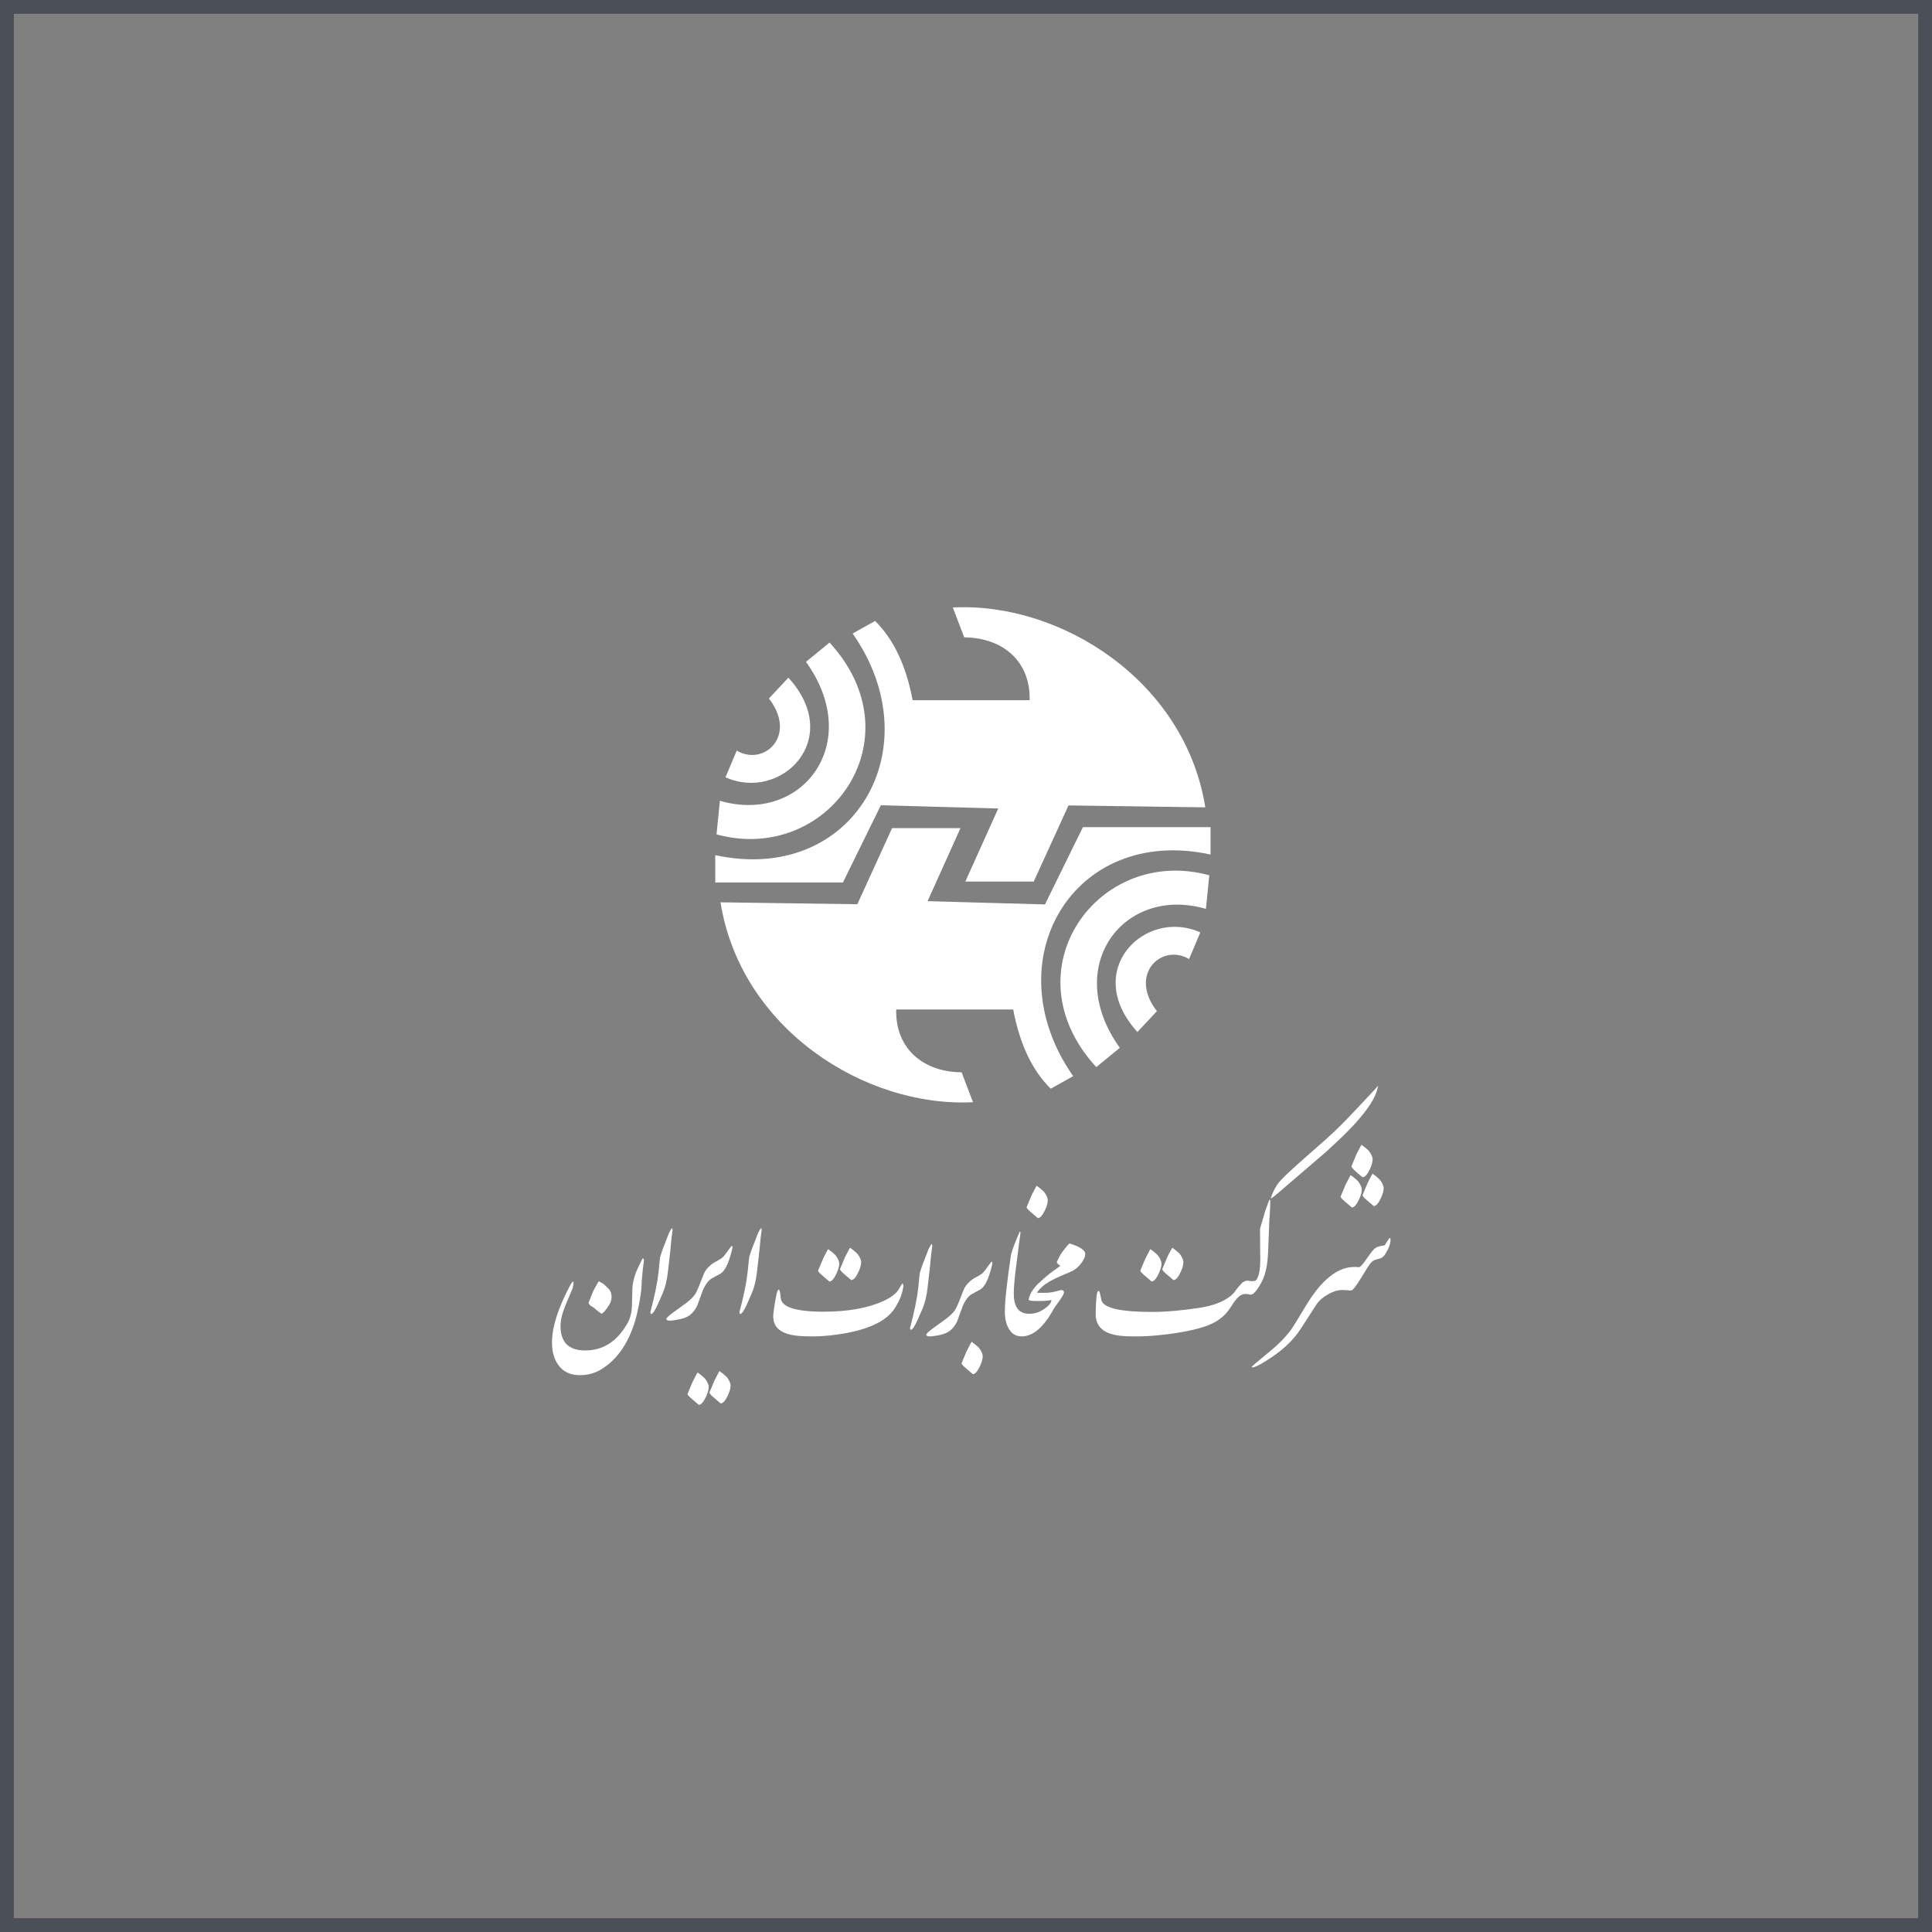 <svg width="140" height="140" viewBox="0 0 140 140" fill="none" xmlns="http://www.w3.org/2000/svg">
<rect x="0" y="0" width="140" height="140" fill="#808080" stroke="none"/>
<rect x="0.5" y="0.5" width="139" height="139" stroke="#4A4E57"/>
<path fill-rule="evenodd" clip-rule="evenodd" d="M62.393 91.375C62.424 91.567 62.363 91.832 62.208 92.169C62.024 92.563 61.849 92.76 61.684 92.76C61.572 92.659 61.407 92.518 61.191 92.338C60.976 92.158 60.868 92.034 60.868 91.967L60.899 91.899C60.96 91.752 61.073 91.482 61.238 91.088C61.279 90.998 61.382 90.801 61.546 90.497L61.608 90.413C61.649 90.458 61.721 90.514 61.823 90.582C62.018 90.74 62.136 90.852 62.178 90.919C62.291 91.077 62.363 91.229 62.393 91.375ZM60.806 91.477C60.837 91.668 60.775 91.933 60.621 92.27C60.436 92.665 60.262 92.862 60.098 92.862C59.984 92.76 59.82 92.62 59.604 92.44C59.389 92.259 59.281 92.135 59.281 92.068L59.312 92.001C59.373 91.854 59.486 91.584 59.651 91.19C59.691 91.1 59.794 90.903 59.959 90.599L60.02 90.514C60.061 90.559 60.133 90.616 60.236 90.683C60.431 90.841 60.549 90.954 60.591 91.021C60.703 91.179 60.775 91.331 60.806 91.477ZM59.668 95.05C61.425 95.05 62.863 94.797 63.983 94.291C64.558 94.031 64.938 93.745 65.123 93.429C65.133 93.418 65.177 93.345 65.254 93.21C65.331 93.075 65.385 93.007 65.415 93.007C65.446 93.086 65.462 93.148 65.462 93.193C65.4 93.722 65.189 94.262 64.83 94.814C64.193 95.793 62.765 96.429 60.546 96.722C59.95 96.801 59.401 96.84 58.897 96.84C58.271 96.84 57.798 96.812 57.48 96.756C56.514 96.587 56.032 96.137 56.032 95.405C56.032 95.191 56.093 94.74 56.216 94.054C56.288 93.649 56.36 93.446 56.432 93.446C56.493 93.446 56.54 93.643 56.571 94.037C56.612 94.713 57.644 95.05 59.668 95.05ZM67.296 90.491C67.317 90.446 67.363 90.361 67.435 90.237C67.445 90.215 67.471 90.181 67.512 90.136C67.543 90.192 67.558 90.237 67.558 90.272L67.481 90.846L67.389 91.791L67.219 93.294C67.147 93.913 67.024 94.426 66.85 94.831L66.495 95.641C66.279 96.126 66.11 96.368 65.987 96.368L65.941 96.249C66.259 95.056 66.459 94.076 66.541 93.311L66.649 92.247L66.819 91.724L67.296 90.491ZM71.203 98.191C71.234 98.382 71.172 98.647 71.018 98.984C70.832 99.379 70.658 99.576 70.494 99.576C70.381 99.474 70.216 99.334 70.001 99.153C69.785 98.973 69.677 98.849 69.677 98.782L69.708 98.714C69.769 98.568 69.882 98.298 70.047 97.904C70.088 97.814 70.191 97.617 70.355 97.313L70.417 97.228C70.458 97.273 70.53 97.33 70.632 97.397C70.828 97.555 70.946 97.667 70.987 97.735C71.1 97.893 71.172 98.044 71.203 98.191ZM71.874 91.724C71.638 92.692 71.355 93.266 71.027 93.446L70.441 93.767C70.184 93.902 69.958 94.195 69.763 94.645C69.62 95.028 69.481 95.405 69.347 95.777C69.152 96.159 68.906 96.424 68.608 96.57C68.412 96.671 68.114 96.75 67.714 96.806C67.57 96.829 67.452 96.84 67.359 96.84C67.236 96.84 67.154 96.806 67.113 96.739C67.103 96.66 67.293 96.48 67.683 96.198C67.765 96.142 67.945 96.013 68.222 95.81C68.407 95.675 68.531 95.585 68.592 95.54C68.89 95.304 69.093 95.101 69.201 94.932C69.309 94.763 69.44 94.473 69.594 94.062C69.748 93.651 69.861 93.384 69.933 93.26C70.056 93.057 70.251 92.861 70.518 92.669C70.837 92.5 71.047 92.377 71.15 92.298C71.253 92.219 71.397 92.045 71.582 91.774C71.756 91.538 71.848 91.419 71.859 91.419C71.92 91.431 71.926 91.532 71.874 91.724ZM75.916 86.884C75.947 87.076 75.885 87.34 75.731 87.678C75.546 88.072 75.371 88.269 75.207 88.269C75.094 88.168 74.93 88.027 74.714 87.847C74.498 87.667 74.391 87.542 74.391 87.475L74.421 87.408C74.483 87.261 74.596 86.992 74.76 86.597C74.802 86.507 74.904 86.31 75.068 86.006L75.13 85.922C75.171 85.967 75.243 86.023 75.346 86.091C75.541 86.248 75.659 86.361 75.7 86.429C75.813 86.586 75.885 86.738 75.916 86.884ZM75.282 93.485C75.518 93.226 75.718 93.057 75.883 92.979C76.068 92.821 76.628 92.551 77.562 92.168C77.963 91.999 78.282 91.701 78.518 91.273C78.6 91.127 78.641 90.991 78.641 90.868C78.641 90.597 78.266 90.344 77.516 90.108C77.486 90.085 77.295 90.305 76.946 90.766C76.854 90.89 76.73 91.121 76.576 91.459C76.576 91.515 76.663 91.605 76.838 91.729L76.299 92.117C75.971 92.353 75.632 92.64 75.284 92.977L75.281 92.973C74.89 93.334 74.644 93.722 74.541 94.138C74.521 94.228 74.659 94.273 74.957 94.273H75.265C75.676 94.273 75.984 94.251 76.189 94.206C76.189 94.42 75.974 94.662 75.542 94.932C75.255 95.112 74.931 95.202 74.572 95.202C73.838 95.202 73.468 94.72 73.462 93.755L73.463 93.754C73.463 93.327 73.509 92.746 73.601 92.015L73.864 89.955L73.925 89.516C73.945 89.369 73.951 89.279 73.941 89.245L73.878 89.279C73.54 90.067 73.334 90.613 73.262 90.917C72.967 92.891 72.818 94.269 72.815 95.049L72.815 95.05C72.815 95.534 72.907 95.94 73.093 96.266C73.308 96.649 73.621 96.84 74.032 96.84C74.865 96.84 75.645 96.164 76.374 94.814L76.791 94.223C76.996 93.93 77.099 93.745 77.099 93.666C77.099 93.541 77.037 93.48 76.914 93.48C76.883 93.48 76.791 93.502 76.637 93.547C76.318 93.637 76.015 93.683 75.727 93.683H75.311C75.209 93.683 75.152 93.677 75.142 93.666L75.281 93.48L75.282 93.477V93.485ZM85.745 91.375C85.776 91.567 85.714 91.832 85.56 92.169C85.375 92.563 85.201 92.76 85.036 92.76C84.924 92.659 84.759 92.518 84.543 92.338C84.328 92.158 84.22 92.034 84.22 91.967L84.25 91.899C84.312 91.752 84.425 91.482 84.59 91.088C84.63 90.998 84.734 90.801 84.898 90.497L84.959 90.413C85 90.458 85.072 90.514 85.175 90.582C85.37 90.74 85.488 90.852 85.529 90.919C85.642 91.077 85.714 91.229 85.745 91.375ZM84.158 91.477C84.189 91.668 84.127 91.933 83.973 92.27C83.788 92.665 83.614 92.862 83.449 92.862C83.336 92.76 83.172 92.62 82.956 92.44C82.74 92.259 82.633 92.135 82.633 92.068L82.663 92.001C82.725 91.854 82.838 91.584 83.002 91.19C83.043 91.1 83.146 90.903 83.31 90.599L83.372 90.514C83.413 90.559 83.485 90.616 83.588 90.683C83.783 90.841 83.901 90.954 83.942 91.021C84.055 91.179 84.127 91.331 84.158 91.477ZM90.474 93.786V93.783L90.292 93.767C89.973 93.733 89.65 93.981 89.321 94.51C89.156 94.769 89.023 94.96 88.921 95.084C88.612 95.445 88.237 95.725 87.796 95.928C87.087 96.255 86.008 96.508 84.56 96.688C83.738 96.789 83.034 96.84 82.448 96.84H82.186C81.653 96.84 81.226 96.812 80.907 96.756C79.901 96.576 79.398 96.069 79.398 95.236C79.398 94.943 79.408 94.628 79.429 94.291C79.459 93.795 79.516 93.547 79.598 93.547C79.649 93.547 79.685 93.604 79.706 93.716C79.778 94.065 79.824 94.262 79.844 94.307C80.101 94.814 81.303 95.067 83.45 95.067C84.488 95.067 85.659 94.966 86.963 94.763C87.898 94.617 88.633 94.335 89.167 93.919C89.239 93.862 89.331 93.773 89.444 93.649C89.568 93.458 89.763 93.221 90.03 92.94C90.194 92.827 90.343 92.782 90.477 92.804L90.478 92.807L90.674 92.84C90.839 92.84 90.947 92.823 90.998 92.789C91.049 92.755 91.106 92.66 91.168 92.503C91.27 92.221 91.322 91.832 91.322 91.337L91.306 89.04L91.661 87.824L91.969 86.963L92.031 86.93C92.041 86.963 92.046 87.037 92.046 87.149C92.046 87.352 92.035 87.617 92.015 87.943C91.984 88.348 91.969 88.607 91.969 88.72L91.907 90.341C91.887 90.96 91.851 91.41 91.8 91.692C91.717 92.198 91.584 92.615 91.399 92.941C91.08 93.527 90.824 93.82 90.628 93.82C90.546 93.808 90.495 93.797 90.474 93.786ZM92.724 85.622C92.971 85.341 93.448 84.885 94.157 84.254L96.13 82.515C96.51 82.177 96.962 81.744 97.486 81.215C97.629 81.068 98.035 80.641 98.703 79.932C99.412 79.177 99.797 78.761 99.859 78.682C99.859 78.738 99.848 78.789 99.828 78.834C99.694 79.51 99.134 80.387 98.148 81.468C97.696 81.964 97.013 82.628 96.099 83.461C96.058 83.494 95.298 84.148 93.818 85.42L92.755 86.332C92.324 86.703 92.098 86.872 92.077 86.838C92.242 86.343 92.457 85.937 92.724 85.622ZM99.456 83.919C99.487 84.11 99.425 84.375 99.271 84.713C99.086 85.106 98.911 85.303 98.747 85.303C98.716 85.303 98.552 85.168 98.254 84.898C98.038 84.707 97.93 84.578 97.93 84.51L97.961 84.443C98.023 84.296 98.136 84.026 98.3 83.632C98.341 83.542 98.444 83.344 98.609 83.041L98.67 82.956C98.711 83.001 98.783 83.058 98.886 83.125C99.081 83.283 99.199 83.395 99.24 83.463C99.353 83.621 99.425 83.773 99.456 83.919ZM100.257 86.013C100.288 86.204 100.226 86.469 100.072 86.806C99.887 87.201 99.713 87.397 99.548 87.397C99.435 87.296 99.271 87.155 99.055 86.976C98.84 86.795 98.732 86.671 98.732 86.604L98.763 86.536C98.824 86.39 98.937 86.12 99.102 85.726C99.143 85.636 99.245 85.439 99.41 85.135L99.471 85.05C99.512 85.095 99.584 85.151 99.687 85.219C99.882 85.376 100 85.49 100.041 85.557C100.154 85.715 100.226 85.867 100.257 86.013ZM98.67 86.114C98.701 86.306 98.639 86.57 98.486 86.908C98.3 87.302 98.126 87.499 97.961 87.499C97.848 87.397 97.684 87.257 97.468 87.077C97.252 86.897 97.144 86.772 97.144 86.705L97.175 86.638C97.237 86.492 97.35 86.221 97.514 85.827C97.555 85.737 97.658 85.54 97.823 85.236L97.884 85.151C97.925 85.197 97.997 85.253 98.1 85.32C98.295 85.478 98.413 85.591 98.454 85.659C98.567 85.816 98.639 85.968 98.67 86.114ZM100.378 90.879C100.265 91.059 100.132 91.166 99.977 91.2C99.751 91.256 99.608 91.301 99.546 91.335C99.413 91.414 99.279 91.561 99.145 91.774L98.621 92.618C98.241 93.238 98 93.536 97.897 93.513L97.373 93.48C97.044 93.458 96.69 93.547 96.31 93.75C95.93 93.953 95.632 94.2 95.416 94.493C95.375 94.549 94.99 95.146 94.26 96.283C93.706 97.15 92.858 97.933 91.718 98.63C91.225 98.934 90.907 99.086 90.763 99.086C90.732 99.086 90.711 99.075 90.701 99.052C90.691 99.03 91.153 98.636 92.088 97.87C92.632 97.42 93.09 96.958 93.459 96.485C93.634 96.261 94.009 95.664 94.584 94.696C95.745 92.737 96.952 91.774 98.205 91.808C98.308 91.808 98.37 91.814 98.39 91.825H98.483C98.575 91.825 98.77 91.605 99.068 91.166C99.233 90.93 99.356 90.761 99.438 90.66C99.582 90.491 99.72 90.384 99.854 90.339C99.916 90.316 100.08 90.283 100.347 90.237C100.44 90.069 100.553 89.894 100.686 89.714C100.738 89.703 100.763 89.742 100.763 89.832C100.763 90.125 100.635 90.474 100.378 90.879ZM53.041 90.581C52.805 91.549 52.522 92.123 52.194 92.303L51.608 92.624C51.351 92.759 51.125 93.052 50.93 93.502C50.786 93.885 50.648 94.262 50.514 94.634C50.319 95.016 50.072 95.281 49.774 95.427C49.58 95.529 49.282 95.607 48.881 95.663C48.737 95.686 48.619 95.697 48.526 95.697C48.403 95.697 48.321 95.663 48.28 95.596C48.27 95.517 48.46 95.337 48.85 95.055C48.932 94.999 49.112 94.87 49.389 94.668C49.574 94.532 49.697 94.442 49.759 94.397C50.057 94.16 50.26 93.958 50.368 93.789C50.476 93.62 50.606 93.331 50.761 92.919C50.915 92.509 51.028 92.241 51.1 92.117C51.223 91.915 51.418 91.718 51.685 91.526C52.004 91.357 52.214 91.234 52.317 91.155C52.42 91.076 52.563 90.901 52.748 90.631C52.923 90.395 53.015 90.276 53.026 90.276C53.088 90.288 53.093 90.389 53.041 90.581ZM52.933 100.314C52.964 100.505 52.902 100.77 52.748 101.108C52.563 101.502 52.388 101.699 52.224 101.699C52.111 101.597 51.947 101.457 51.731 101.277C51.515 101.097 51.407 100.973 51.407 100.905L51.438 100.837C51.5 100.691 51.613 100.421 51.777 100.027C51.818 99.937 51.921 99.74 52.086 99.436L52.147 99.351C52.188 99.397 52.26 99.453 52.363 99.52C52.558 99.678 52.676 99.79 52.717 99.858C52.83 100.016 52.902 100.167 52.933 100.314ZM51.346 100.416C51.377 100.607 51.315 100.871 51.161 101.209C50.976 101.603 50.801 101.8 50.637 101.8C50.523 101.699 50.359 101.558 50.144 101.378C49.928 101.198 49.82 101.073 49.82 101.007L49.851 100.939C49.913 100.793 50.026 100.522 50.19 100.128C50.231 100.038 50.334 99.841 50.498 99.537L50.56 99.453C50.601 99.498 50.673 99.554 50.776 99.622C50.971 99.779 51.089 99.892 51.13 99.959C51.243 100.117 51.315 100.269 51.346 100.416ZM48.478 89.348C48.498 89.303 48.545 89.219 48.617 89.095C48.627 89.072 48.652 89.038 48.693 88.993C48.724 89.05 48.74 89.095 48.74 89.129L48.663 89.703L48.57 90.648L48.401 92.151C48.329 92.77 48.206 93.283 48.031 93.688L47.676 94.498C47.461 94.983 47.291 95.224 47.168 95.224L47.122 95.106C47.44 93.913 47.641 92.934 47.722 92.168L47.831 91.104L48 90.581L48.478 89.348ZM44.299 93.806C44.31 93.851 44.315 93.913 44.315 93.992C44.315 94.194 44.253 94.392 44.13 94.583C43.883 94.966 43.703 95.168 43.59 95.191C43.57 95.191 43.523 95.162 43.452 95.106C43.215 94.926 43.092 94.825 43.082 94.802C42.928 94.69 42.84 94.634 42.82 94.634C42.717 94.555 42.661 94.476 42.65 94.397L43.005 93.519C43.118 93.305 43.215 93.131 43.297 92.995L43.39 92.844C43.462 92.877 43.57 92.939 43.714 93.029C43.888 93.176 44.011 93.288 44.083 93.367C44.217 93.513 44.289 93.66 44.299 93.806ZM46.272 94.684C46.179 95.134 46.102 95.461 46.041 95.663C45.537 97.352 44.705 98.546 43.544 99.243C43.092 99.514 42.578 99.649 42.003 99.649C41.366 99.649 40.873 99.432 40.524 98.999C40.175 98.565 40 97.994 40 97.285C40 96.17 40.437 94.791 41.31 93.147C41.413 92.956 41.489 92.866 41.541 92.877C41.562 92.888 41.567 92.95 41.556 93.063C41.536 93.176 41.515 93.271 41.495 93.35L40.986 94.566C40.74 95.152 40.617 95.658 40.617 96.086C40.617 97.267 41.212 97.859 42.404 97.859C43.678 97.859 44.684 97.228 45.424 95.967C45.66 95.574 45.784 95.118 45.794 94.599L45.825 93.384C45.835 93.046 45.922 92.647 46.087 92.185L46.395 91.526C46.477 91.346 46.543 91.228 46.595 91.172C46.646 91.228 46.667 91.301 46.657 91.391L46.58 91.982L46.503 92.826C46.503 93.322 46.426 93.941 46.272 94.684ZM54.933 89.348C54.953 89.303 55 89.219 55.072 89.095C55.082 89.072 55.108 89.038 55.149 88.993C55.18 89.05 55.195 89.095 55.195 89.129L55.118 89.703L55.025 90.648L54.856 92.151C54.784 92.77 54.661 93.283 54.486 93.688L54.132 94.498C53.916 94.983 53.747 95.224 53.623 95.224L53.577 95.106C53.895 93.913 54.096 92.934 54.178 92.168L54.286 91.104L54.455 90.581L54.933 89.348Z" fill="white"/>
<path fill-rule="evenodd" clip-rule="evenodd" d="M58.404 47.96L60.113 46.562C66.54 53.563 59.986 62.671 51.922 60.462L52.166 58.029C58.139 59.763 62.628 53.838 58.404 47.96ZM53.387 54.392L52.573 56.323C56.561 58.125 61.206 53.588 57.13 49.107L55.719 50.617C57.81 53.309 55.355 55.56 53.387 54.392ZM69.045 44.02L69.871 46.185C72.68 46.211 74.68 47.924 74.611 50.738H66.133C65.659 48.228 64.752 46.314 63.411 44.998L61.785 45.906C67.599 54.216 61.823 64.138 51.831 61.967V63.95H61.081L63.831 58.35L72.336 58.587L69.952 63.88H74.909L77.428 58.364L87.341 58.503C85.879 49.34 76.871 43.618 69.045 44.02Z" fill="white"/>
<path fill-rule="evenodd" clip-rule="evenodd" d="M81.148 75.929L79.44 77.327C73.013 70.326 79.567 61.217 87.63 63.427L87.386 65.86C81.413 64.126 76.925 70.051 81.148 75.929ZM86.166 69.496L86.98 67.566C82.992 65.763 78.347 70.301 82.423 74.782L83.834 73.272C81.743 70.58 84.197 68.328 86.166 69.496ZM70.508 79.869L69.682 77.704C66.873 77.678 64.872 75.965 64.942 73.151H73.42C73.893 75.661 74.801 77.575 76.141 78.891L77.767 77.983C71.953 69.673 77.73 59.75 87.722 61.922V59.939H78.471L75.722 65.539L67.217 65.302L69.6 60.008H64.644L62.125 65.525L52.211 65.385C53.674 74.548 62.681 80.271 70.508 79.869Z" fill="white"/>
</svg>
